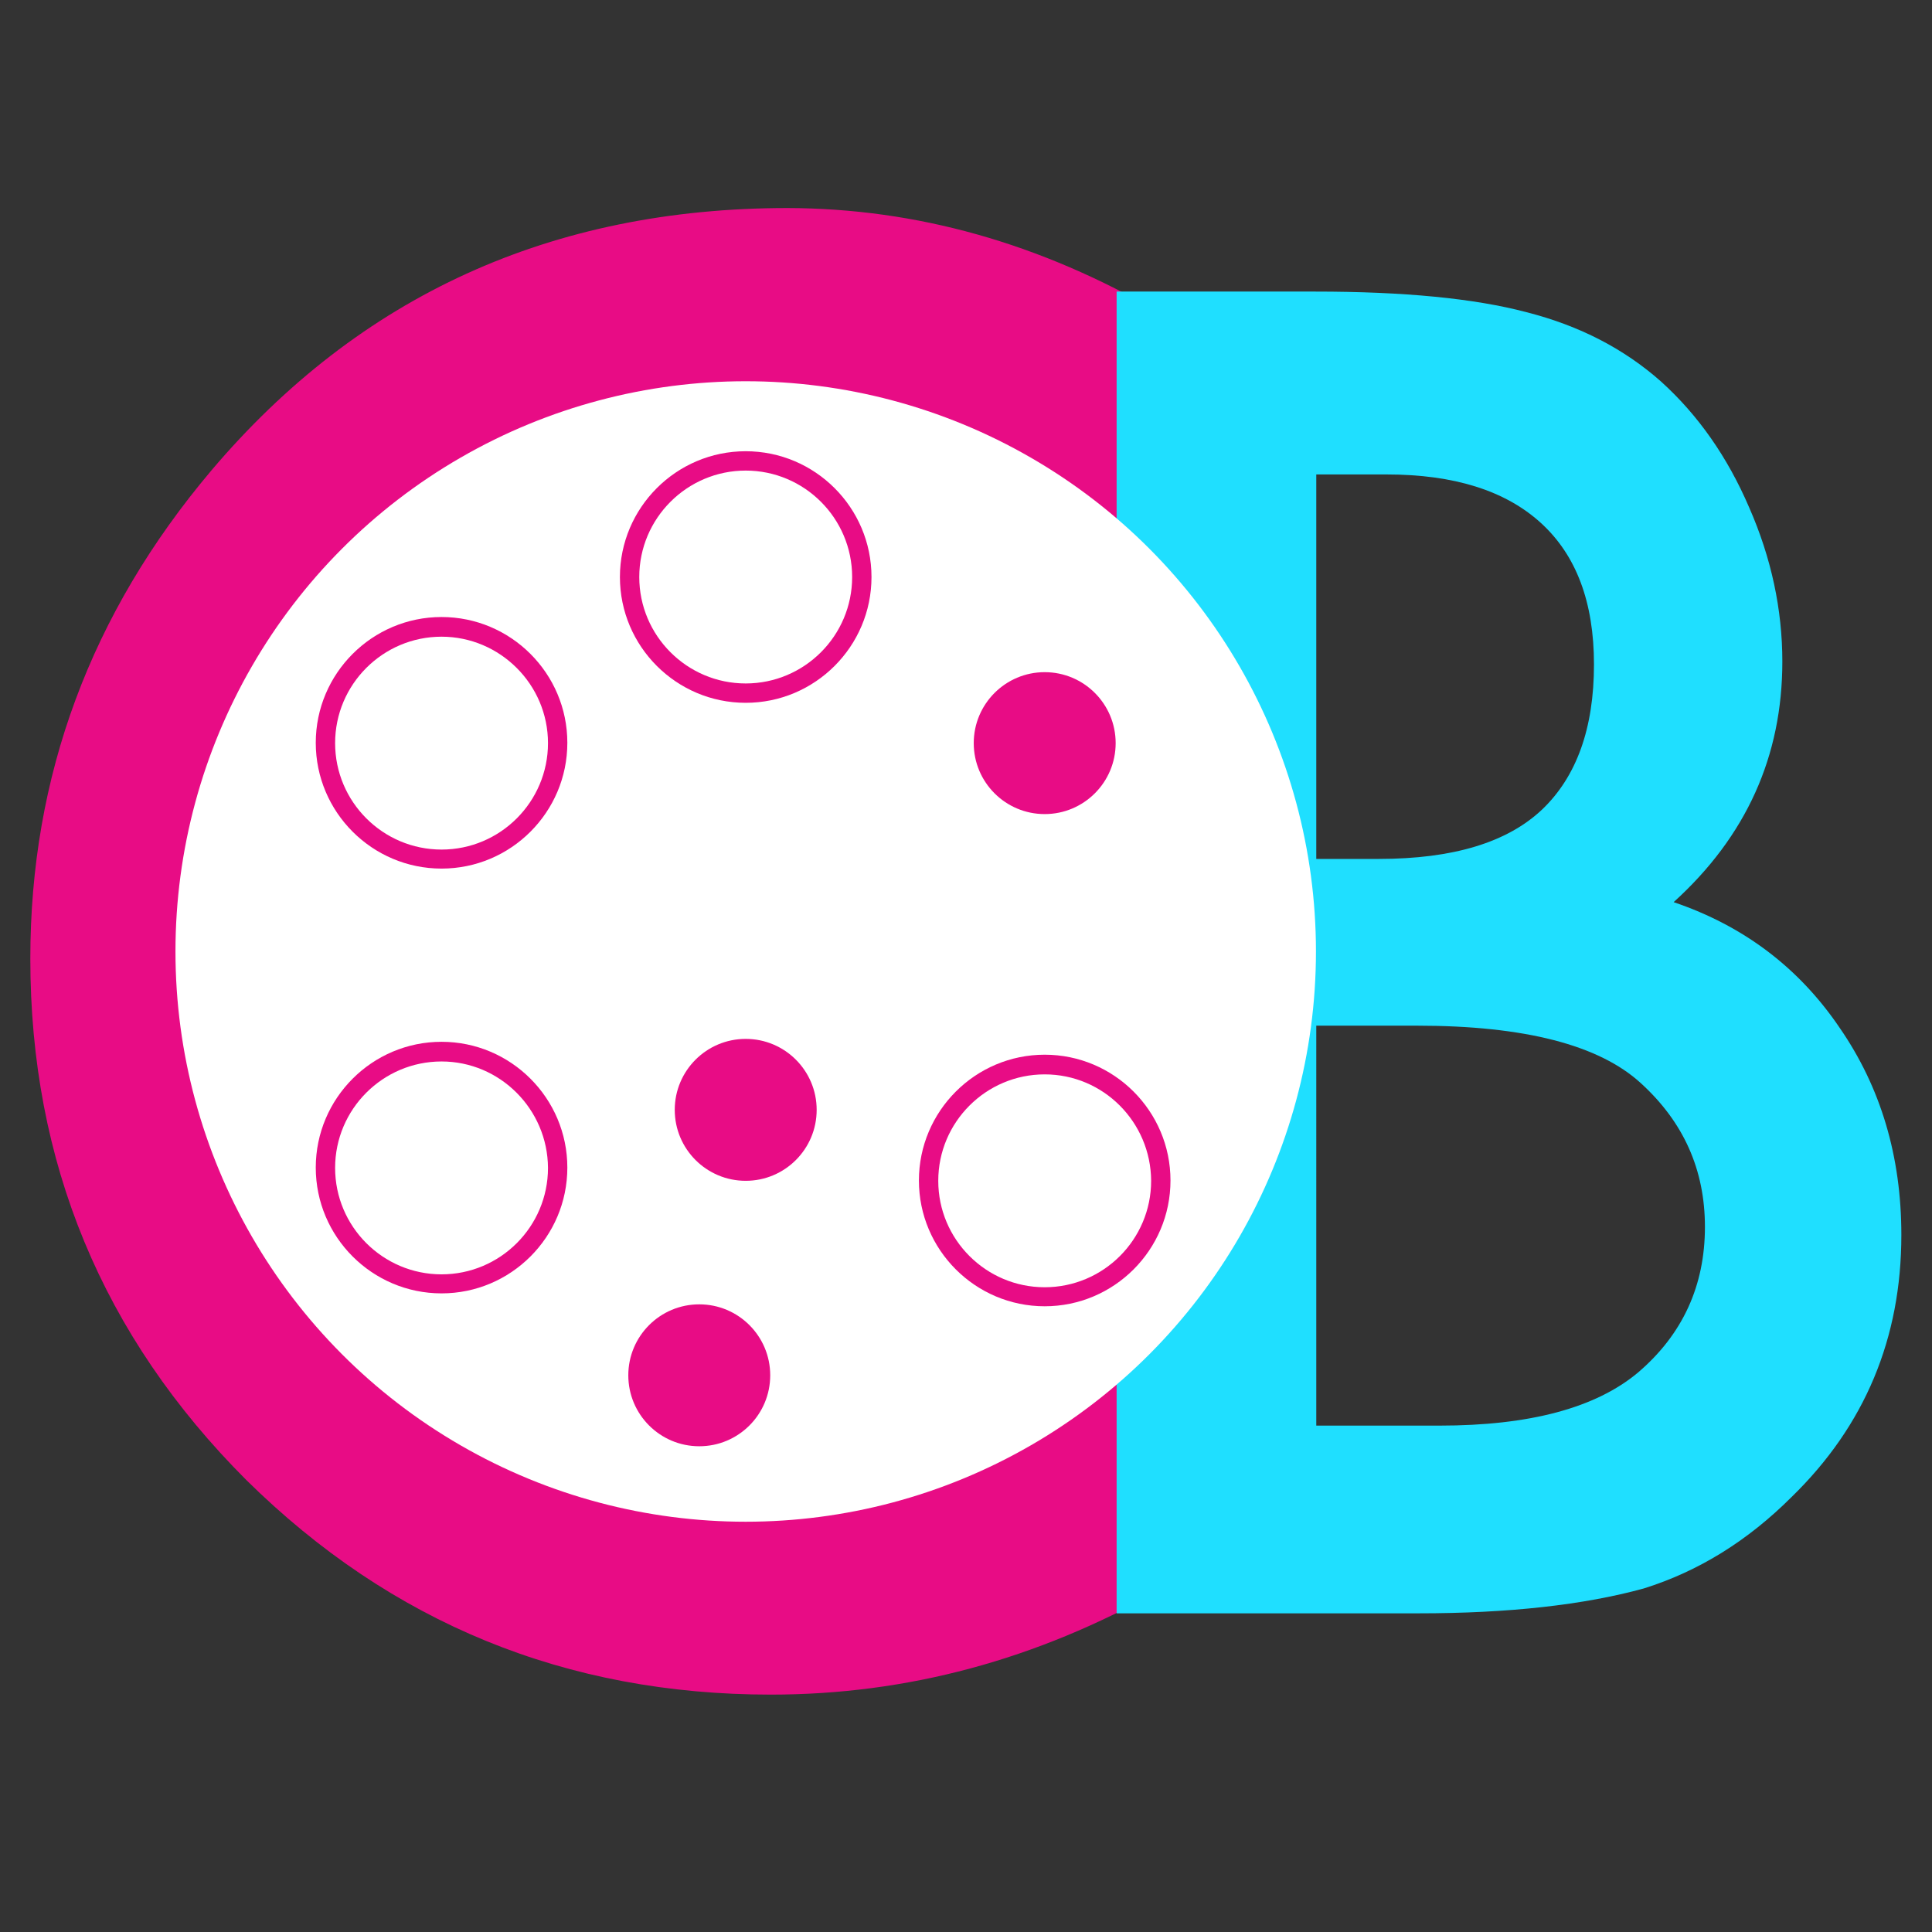 <?xml version="1.0" encoding="utf-8"?>
<!-- Generator: Adobe Illustrator 22.1.0, SVG Export Plug-In . SVG Version: 6.00 Build 0)  -->
<svg version="1.1" id="Layer_1" xmlns="http://www.w3.org/2000/svg" xmlns:xlink="http://www.w3.org/1999/xlink" x="0px" y="0px"
	 viewBox="0 0 599 599" style="enable-background:new 0 0 599 599;" xml:space="preserve">
<rect x="0" y="0" width="599" height="599" fill="#333333" stroke="none"/>
<style type="text/css">
	.st0{fill:#E80C85;}
	.st1{fill:#1FDFFF;}
	.st2{fill:#FFFFFF;}
</style>
<g>
	<path class="st0" d="M359.8,97.1v79.4c-38.7-32.4-78.8-48.6-120.3-48.6c-45.7,0-84.1,16.4-115.4,49.2C92.8,209.7,77,249.6,77,296.7
		c0,46.6,15.7,85.9,47.2,118c31.5,32,70,48,115.7,48c23.6,0,43.6-3.8,60.1-11.5c9.2-3.8,18.7-9,28.6-15.5
		c9.9-6.5,20.3-14.4,31.2-23.6v80.8c-38.4,21.7-78.6,32.5-120.8,32.5c-63.5,0-117.7-22.2-162.6-66.5c-44.7-44.7-67-98.6-67-161.7
		c0-56.6,18.7-107,56.1-151.3c46-54.3,105.6-81.4,178.7-81.4C284.1,64.6,322.6,75.4,359.8,97.1z"/>
</g>
<g>
	<path class="st1" d="M346.2,500.1V90.4h61.6c27.4,0,49.3,2.1,65.5,6.4c16.5,4.2,30.3,11.4,41.7,21.5c11.5,10.4,20.6,23.4,27.3,39
		c6.9,15.7,10.3,31.7,10.3,47.8c0,29.4-11.2,54.2-33.7,74.6c21.8,7.4,38.9,20.4,51.5,39c12.7,18.4,19.1,39.8,19.1,64.2
		c0,32-11.3,59.1-34,81.2c-13.6,13.6-28.9,23.1-45.9,28.4c-18.6,5.1-41.8,7.7-69.8,7.7H346.2z M408.1,266.3h19.4
		c23,0,39.8-5.1,50.6-15.3c10.7-10.2,16.1-25.2,16.1-45c0-19.3-5.5-33.9-16.5-43.9c-11-10-26.9-15-47.8-15h-21.8V266.3z M408.1,442
		h38.2c28,0,48.5-5.5,61.6-16.5c13.8-11.8,20.7-26.9,20.7-45.1c0-17.7-6.6-32.5-19.9-44.6c-12.9-11.8-36-17.8-69.3-17.8h-31.3V442z"
		/>
</g>
<circle class="st2" cx="231.2" cy="295" r="176.8"/>
<g>
	<path class="st0" d="M136.9,269.3c-21.5,0-39-17.5-39-39s17.5-39,39-39s39,17.5,39,39S158.4,269.3,136.9,269.3z M136.9,197.4
		c-18.2,0-33,14.8-33,33s14.8,33,33,33s33-14.8,33-33S155,197.4,136.9,197.4z"/>
</g>
<g>
	<path class="st0" d="M136.9,401c-21.5,0-39-17.5-39-39s17.5-39,39-39s39,17.5,39,39S158.4,401,136.9,401z M136.9,329.1
		c-18.2,0-33,14.8-33,33c0,18.2,14.8,33,33,33s33-14.8,33-33C169.8,343.9,155,329.1,136.9,329.1z"/>
</g>
<g>
	<path class="st0" d="M323.9,405c-21.5,0-39-17.5-39-39s17.5-39,39-39s39,17.5,39,39S345.4,405,323.9,405z M323.9,333.1
		c-18.2,0-33,14.8-33,33c0,18.2,14.8,33,33,33c18.2,0,33-14.8,33-33C356.8,347.9,342.1,333.1,323.9,333.1z"/>
</g>
<g>
	<path class="st0" d="M231.2,217.9c-21.5,0-39-17.5-39-39s17.5-39,39-39s39,17.5,39,39S252.7,217.9,231.2,217.9z M231.2,145.9
		c-18.2,0-33,14.8-33,33s14.8,33,33,33s33-14.8,33-33S249.4,145.9,231.2,145.9z"/>
</g>
<circle class="st0" cx="216.8" cy="426.4" r="22"/>
<circle class="st0" cx="231.2" cy="344.1" r="22"/>
<circle class="st0" cx="323.9" cy="230.4" r="22"/>
</svg>
